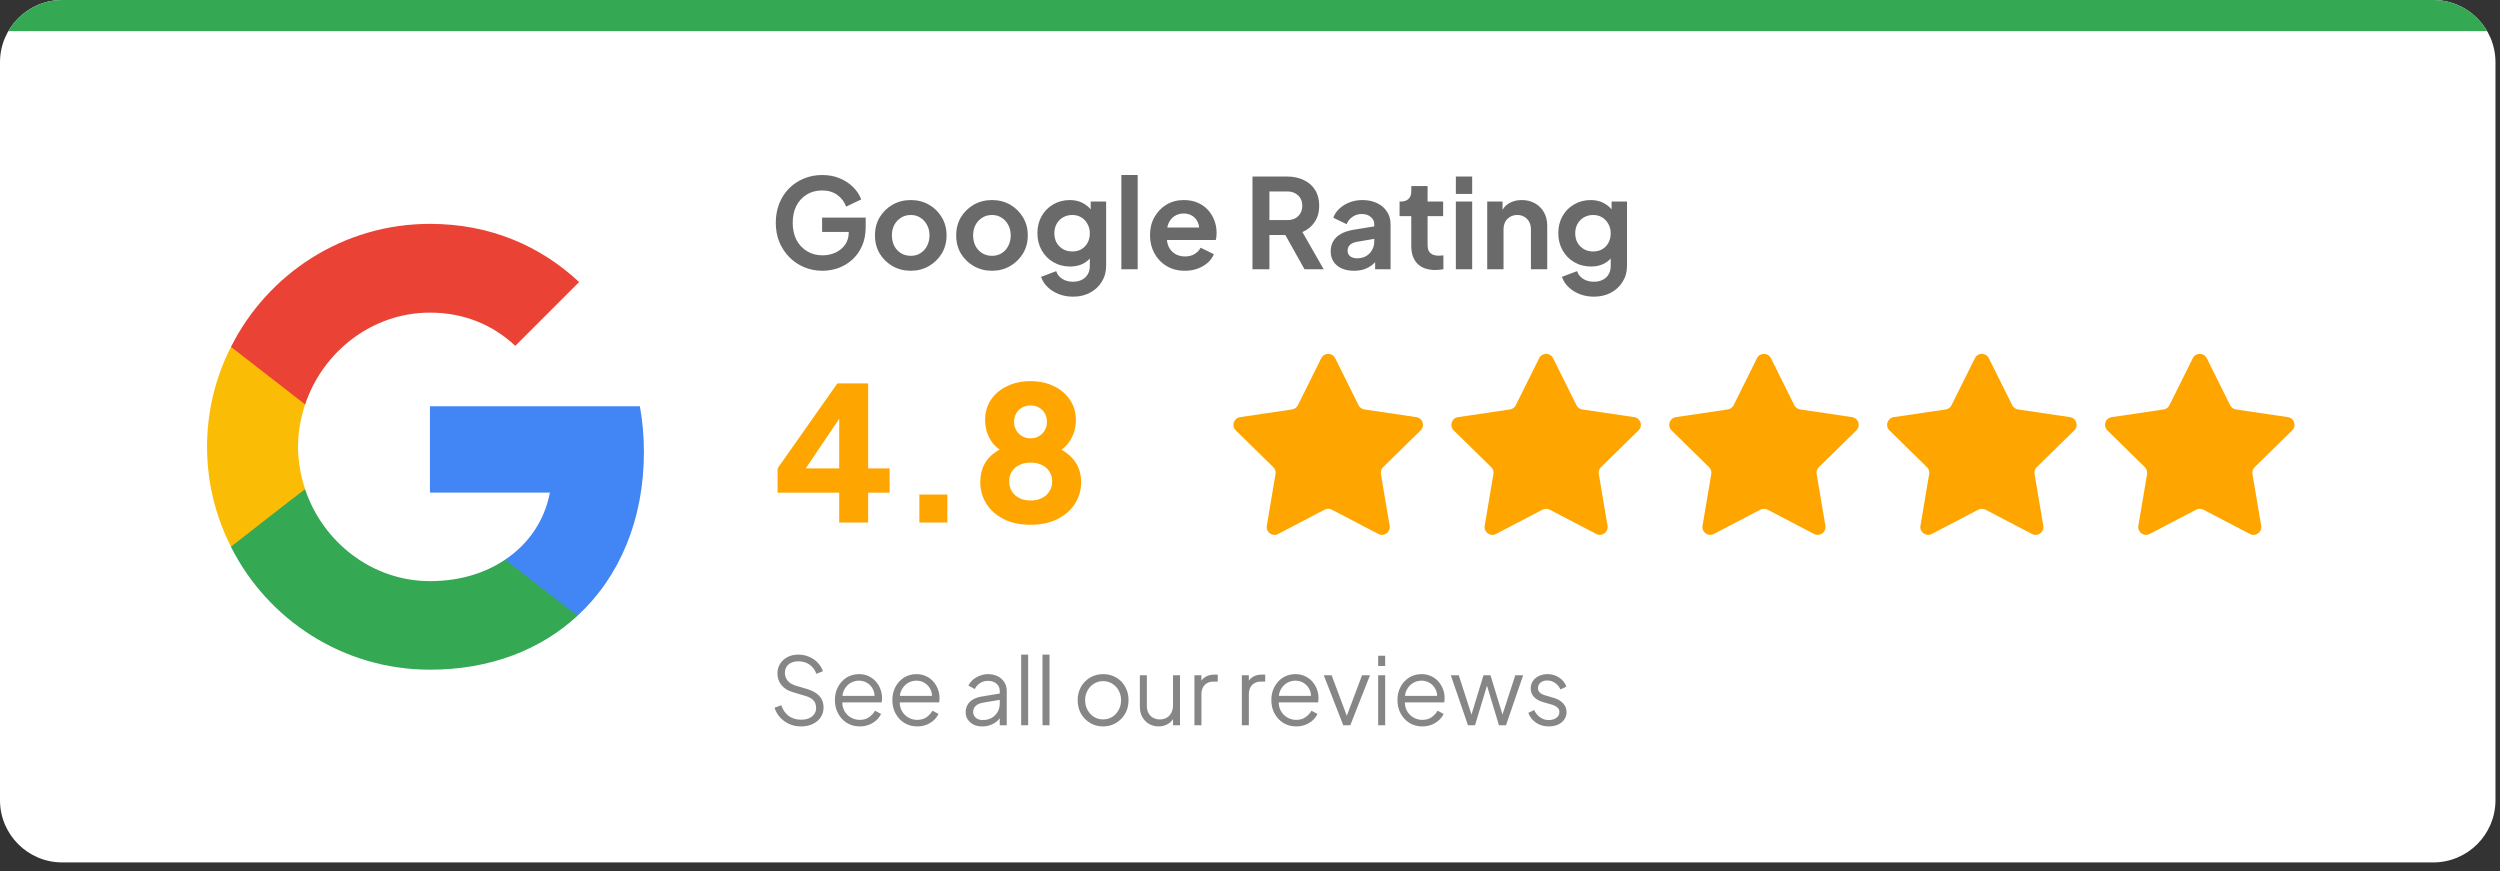 <svg width="198" height="69" viewBox="0 0 198 69" fill="none" xmlns="http://www.w3.org/2000/svg">
<rect x="0" y="0" width="198" height="69" fill="#333333" stroke="none"/>
<g clip-path="url(#clip0_29_73)">
<path d="M0 4.93C0 2.207 2.207 0 4.93 0H192.71C195.433 0 197.641 2.207 197.641 4.93V63.374C197.641 66.097 195.433 68.304 192.71 68.304H4.93C2.207 68.304 0 66.097 0 63.374V4.93Z" fill="white"/>
<rect width="197.641" height="2.465" fill="#34A853"/>
<path d="M50.999 35.786C50.999 34.534 50.887 33.33 50.678 32.175H34.051V39.012H43.552C43.135 41.211 41.883 43.072 40.005 44.324V48.77H45.735C49.073 45.688 50.999 41.163 50.999 35.786Z" fill="#4285F4"/>
<path d="M34.054 53.039C38.82 53.039 42.817 51.466 45.738 48.77L40.008 44.324C38.435 45.383 36.429 46.025 34.054 46.025C29.463 46.025 25.563 42.928 24.167 38.755H18.293V43.313C21.198 49.075 27.152 53.039 34.054 53.039Z" fill="#34A853"/>
<path d="M24.166 38.739C23.813 37.679 23.605 36.556 23.605 35.384C23.605 34.212 23.813 33.089 24.166 32.03V27.472H18.292C17.089 29.847 16.398 32.527 16.398 35.384C16.398 38.241 17.089 40.921 18.292 43.297L22.866 39.734L24.166 38.739Z" fill="#FBBC05"/>
<path d="M34.054 24.76C36.654 24.76 38.965 25.659 40.81 27.392L45.866 22.337C42.801 19.48 38.82 17.73 34.054 17.73C27.152 17.73 21.198 21.695 18.293 27.473L24.167 32.031C25.563 27.858 29.463 24.76 34.054 24.76Z" fill="#EA4335"/>
<path d="M65.14 21.445C64.614 21.445 64.128 21.349 63.681 21.159C63.234 20.968 62.843 20.702 62.507 20.36C62.172 20.018 61.909 19.617 61.718 19.157C61.534 18.697 61.442 18.194 61.442 17.648C61.442 17.102 61.531 16.599 61.709 16.139C61.893 15.673 62.149 15.272 62.478 14.936C62.813 14.595 63.204 14.332 63.651 14.148C64.098 13.957 64.585 13.861 65.111 13.861C65.636 13.861 66.106 13.95 66.521 14.128C66.941 14.305 67.296 14.542 67.586 14.838C67.875 15.127 68.082 15.446 68.207 15.794L67.014 16.366C66.876 15.985 66.642 15.676 66.314 15.439C65.985 15.203 65.584 15.084 65.111 15.084C64.65 15.084 64.243 15.193 63.888 15.41C63.539 15.627 63.267 15.926 63.069 16.307C62.879 16.688 62.783 17.135 62.783 17.648C62.783 18.161 62.882 18.611 63.079 18.999C63.283 19.38 63.562 19.679 63.917 19.896C64.272 20.113 64.68 20.222 65.14 20.222C65.515 20.222 65.86 20.149 66.175 20.005C66.491 19.854 66.744 19.643 66.935 19.374C67.125 19.098 67.221 18.772 67.221 18.398V17.835L67.832 18.368H65.111V17.234H68.562V17.974C68.562 18.539 68.466 19.038 68.276 19.472C68.085 19.906 67.826 20.271 67.497 20.567C67.175 20.856 66.81 21.076 66.402 21.228C65.995 21.372 65.574 21.445 65.14 21.445ZM72.138 21.445C71.612 21.445 71.132 21.323 70.698 21.08C70.27 20.836 69.929 20.504 69.672 20.084C69.422 19.663 69.298 19.183 69.298 18.644C69.298 18.105 69.422 17.625 69.672 17.204C69.929 16.784 70.27 16.452 70.698 16.208C71.125 15.965 71.605 15.844 72.138 15.844C72.663 15.844 73.14 15.965 73.567 16.208C73.995 16.452 74.333 16.784 74.583 17.204C74.839 17.619 74.968 18.098 74.968 18.644C74.968 19.183 74.839 19.663 74.583 20.084C74.327 20.504 73.985 20.836 73.558 21.08C73.13 21.323 72.657 21.445 72.138 21.445ZM72.138 20.261C72.427 20.261 72.68 20.192 72.897 20.054C73.12 19.916 73.294 19.725 73.419 19.482C73.551 19.232 73.617 18.953 73.617 18.644C73.617 18.328 73.551 18.052 73.419 17.816C73.294 17.573 73.12 17.382 72.897 17.244C72.68 17.099 72.427 17.027 72.138 17.027C71.842 17.027 71.582 17.099 71.359 17.244C71.135 17.382 70.957 17.573 70.826 17.816C70.701 18.052 70.639 18.328 70.639 18.644C70.639 18.953 70.701 19.232 70.826 19.482C70.957 19.725 71.135 19.916 71.359 20.054C71.582 20.192 71.842 20.261 72.138 20.261ZM78.57 21.445C78.044 21.445 77.564 21.323 77.13 21.08C76.703 20.836 76.361 20.504 76.105 20.084C75.855 19.663 75.73 19.183 75.73 18.644C75.73 18.105 75.855 17.625 76.105 17.204C76.361 16.784 76.703 16.452 77.13 16.208C77.558 15.965 78.038 15.844 78.57 15.844C79.096 15.844 79.573 15.965 80 16.208C80.427 16.452 80.766 16.784 81.016 17.204C81.272 17.619 81.4 18.098 81.4 18.644C81.4 19.183 81.272 19.663 81.016 20.084C80.759 20.504 80.418 20.836 79.99 21.08C79.563 21.323 79.09 21.445 78.57 21.445ZM78.57 20.261C78.859 20.261 79.112 20.192 79.329 20.054C79.553 19.916 79.727 19.725 79.852 19.482C79.984 19.232 80.049 18.953 80.049 18.644C80.049 18.328 79.984 18.052 79.852 17.816C79.727 17.573 79.553 17.382 79.329 17.244C79.112 17.099 78.859 17.027 78.57 17.027C78.274 17.027 78.015 17.099 77.791 17.244C77.568 17.382 77.39 17.573 77.259 17.816C77.134 18.052 77.071 18.328 77.071 18.644C77.071 18.953 77.134 19.232 77.259 19.482C77.39 19.725 77.568 19.916 77.791 20.054C78.015 20.192 78.274 20.261 78.57 20.261ZM84.983 23.496C84.582 23.496 84.211 23.43 83.869 23.298C83.527 23.167 83.231 22.983 82.981 22.746C82.738 22.516 82.561 22.243 82.449 21.928L83.652 21.474C83.731 21.724 83.885 21.924 84.115 22.076C84.352 22.233 84.641 22.312 84.983 22.312C85.246 22.312 85.476 22.263 85.673 22.164C85.877 22.066 86.035 21.921 86.147 21.73C86.258 21.546 86.314 21.323 86.314 21.06V19.837L86.561 20.133C86.377 20.455 86.13 20.698 85.821 20.863C85.512 21.027 85.161 21.109 84.766 21.109C84.267 21.109 83.82 20.994 83.425 20.764C83.031 20.534 82.722 20.218 82.498 19.817C82.275 19.416 82.163 18.966 82.163 18.466C82.163 17.96 82.275 17.51 82.498 17.116C82.722 16.721 83.027 16.412 83.415 16.189C83.803 15.959 84.244 15.844 84.737 15.844C85.138 15.844 85.489 15.929 85.792 16.1C86.101 16.264 86.357 16.504 86.561 16.82L86.383 17.145V15.962H87.606V21.06C87.606 21.527 87.491 21.944 87.261 22.312C87.037 22.68 86.728 22.97 86.334 23.18C85.946 23.39 85.496 23.496 84.983 23.496ZM84.924 19.916C85.2 19.916 85.44 19.857 85.644 19.739C85.854 19.614 86.019 19.443 86.137 19.226C86.255 19.009 86.314 18.759 86.314 18.476C86.314 18.2 86.252 17.954 86.127 17.737C86.009 17.513 85.844 17.339 85.634 17.214C85.43 17.089 85.194 17.027 84.924 17.027C84.654 17.027 84.411 17.089 84.194 17.214C83.977 17.339 83.806 17.513 83.681 17.737C83.563 17.954 83.504 18.2 83.504 18.476C83.504 18.753 83.563 18.999 83.681 19.216C83.806 19.433 83.974 19.604 84.184 19.729C84.401 19.854 84.648 19.916 84.924 19.916ZM88.812 21.326V13.861H90.104V21.326H88.812ZM93.841 21.445C93.289 21.445 92.806 21.32 92.392 21.07C91.977 20.82 91.655 20.481 91.425 20.054C91.195 19.627 91.08 19.154 91.08 18.634C91.08 18.095 91.195 17.619 91.425 17.204C91.662 16.784 91.981 16.452 92.382 16.208C92.789 15.965 93.243 15.844 93.743 15.844C94.163 15.844 94.531 15.913 94.847 16.051C95.169 16.189 95.442 16.379 95.665 16.622C95.889 16.866 96.06 17.145 96.178 17.461C96.296 17.77 96.356 18.105 96.356 18.466C96.356 18.559 96.349 18.654 96.336 18.753C96.329 18.851 96.313 18.937 96.287 19.009H92.145V18.023H95.557L94.945 18.486C95.005 18.184 94.988 17.914 94.896 17.678C94.811 17.441 94.666 17.254 94.462 17.116C94.265 16.977 94.025 16.909 93.743 16.909C93.473 16.909 93.233 16.977 93.023 17.116C92.812 17.247 92.651 17.444 92.54 17.707C92.434 17.964 92.395 18.276 92.421 18.644C92.395 18.973 92.438 19.265 92.549 19.522C92.668 19.771 92.839 19.965 93.062 20.103C93.292 20.241 93.555 20.311 93.851 20.311C94.147 20.311 94.397 20.248 94.6 20.123C94.811 19.998 94.975 19.831 95.093 19.62L96.139 20.133C96.034 20.389 95.869 20.616 95.646 20.813C95.422 21.011 95.156 21.165 94.847 21.277C94.544 21.389 94.209 21.445 93.841 21.445ZM99.196 21.326V13.98H101.927C102.427 13.98 102.867 14.072 103.249 14.256C103.637 14.433 103.939 14.696 104.156 15.045C104.373 15.387 104.481 15.804 104.481 16.297C104.481 16.803 104.36 17.234 104.117 17.589C103.88 17.944 103.558 18.207 103.15 18.378L104.836 21.326H103.318L101.513 18.102L102.381 18.614H100.537V21.326H99.196ZM100.537 17.431H101.947C102.19 17.431 102.401 17.385 102.578 17.293C102.756 17.195 102.894 17.06 102.992 16.889C103.091 16.718 103.14 16.521 103.14 16.297C103.14 16.067 103.091 15.87 102.992 15.706C102.894 15.535 102.756 15.403 102.578 15.311C102.401 15.212 102.19 15.163 101.947 15.163H100.537V17.431ZM107.234 21.445C106.859 21.445 106.534 21.382 106.258 21.257C105.982 21.132 105.768 20.955 105.617 20.725C105.465 20.488 105.39 20.215 105.39 19.906C105.39 19.61 105.456 19.347 105.587 19.117C105.719 18.881 105.922 18.683 106.198 18.526C106.475 18.368 106.823 18.256 107.244 18.19L108.999 17.904V18.89L107.49 19.147C107.234 19.193 107.043 19.275 106.918 19.393C106.793 19.512 106.731 19.666 106.731 19.857C106.731 20.041 106.8 20.189 106.938 20.301C107.083 20.406 107.26 20.458 107.471 20.458C107.74 20.458 107.977 20.402 108.18 20.291C108.391 20.172 108.552 20.011 108.664 19.808C108.782 19.604 108.841 19.38 108.841 19.137V17.756C108.841 17.526 108.749 17.336 108.565 17.185C108.388 17.027 108.151 16.948 107.855 16.948C107.579 16.948 107.332 17.024 107.116 17.175C106.905 17.319 106.751 17.513 106.652 17.756L105.597 17.244C105.702 16.961 105.866 16.718 106.09 16.514C106.32 16.304 106.59 16.139 106.899 16.021C107.208 15.903 107.543 15.844 107.904 15.844C108.345 15.844 108.733 15.926 109.068 16.09C109.403 16.248 109.663 16.471 109.847 16.761C110.038 17.043 110.133 17.375 110.133 17.756V21.326H108.91V20.409L109.186 20.389C109.048 20.619 108.884 20.813 108.693 20.971C108.503 21.122 108.286 21.241 108.042 21.326C107.799 21.405 107.53 21.445 107.234 21.445ZM113.676 21.385C113.071 21.385 112.601 21.221 112.266 20.892C111.937 20.557 111.773 20.087 111.773 19.482V17.116H110.846V15.962H110.945C111.208 15.962 111.411 15.893 111.556 15.755C111.701 15.617 111.773 15.416 111.773 15.153V14.739H113.065V15.962H114.297V17.116H113.065V19.413C113.065 19.591 113.094 19.742 113.153 19.867C113.219 19.992 113.318 20.087 113.449 20.153C113.587 20.218 113.762 20.251 113.972 20.251C114.018 20.251 114.071 20.248 114.13 20.241C114.195 20.235 114.258 20.228 114.317 20.222V21.326C114.225 21.339 114.12 21.352 114.001 21.366C113.883 21.379 113.775 21.385 113.676 21.385ZM115.304 21.326V15.962H116.596V21.326H115.304ZM115.304 15.36V13.98H116.596V15.36H115.304ZM117.788 21.326V15.962H119.001V17.017L118.903 16.83C119.028 16.508 119.231 16.264 119.514 16.1C119.803 15.929 120.139 15.844 120.52 15.844C120.914 15.844 121.263 15.929 121.565 16.1C121.874 16.271 122.114 16.511 122.285 16.82C122.456 17.122 122.541 17.474 122.541 17.875V21.326H121.25V18.181C121.25 17.944 121.204 17.74 121.112 17.569C121.02 17.398 120.891 17.267 120.727 17.175C120.569 17.076 120.382 17.027 120.165 17.027C119.955 17.027 119.767 17.076 119.603 17.175C119.438 17.267 119.31 17.398 119.218 17.569C119.126 17.74 119.08 17.944 119.08 18.181V21.326H117.788ZM126.237 23.496C125.836 23.496 125.465 23.43 125.123 23.298C124.781 23.167 124.485 22.983 124.235 22.746C123.992 22.516 123.814 22.243 123.703 21.928L124.906 21.474C124.985 21.724 125.139 21.924 125.369 22.076C125.606 22.233 125.895 22.312 126.237 22.312C126.5 22.312 126.73 22.263 126.927 22.164C127.131 22.066 127.289 21.921 127.401 21.73C127.512 21.546 127.568 21.323 127.568 21.06V19.837L127.815 20.133C127.631 20.455 127.384 20.698 127.075 20.863C126.766 21.027 126.414 21.109 126.02 21.109C125.52 21.109 125.073 20.994 124.679 20.764C124.284 20.534 123.976 20.218 123.752 19.817C123.528 19.416 123.417 18.966 123.417 18.466C123.417 17.96 123.528 17.51 123.752 17.116C123.976 16.721 124.281 16.412 124.669 16.189C125.057 15.959 125.497 15.844 125.99 15.844C126.391 15.844 126.743 15.929 127.046 16.1C127.355 16.264 127.611 16.504 127.815 16.82L127.637 17.145V15.962H128.86V21.06C128.86 21.527 128.745 21.944 128.515 22.312C128.291 22.68 127.982 22.97 127.588 23.18C127.2 23.39 126.75 23.496 126.237 23.496ZM126.178 19.916C126.454 19.916 126.694 19.857 126.898 19.739C127.108 19.614 127.272 19.443 127.391 19.226C127.509 19.009 127.568 18.759 127.568 18.476C127.568 18.2 127.506 17.954 127.381 17.737C127.262 17.513 127.098 17.339 126.888 17.214C126.684 17.089 126.447 17.027 126.178 17.027C125.908 17.027 125.665 17.089 125.448 17.214C125.231 17.339 125.06 17.513 124.935 17.737C124.817 17.954 124.758 18.2 124.758 18.476C124.758 18.753 124.817 18.999 124.935 19.216C125.06 19.433 125.228 19.604 125.438 19.729C125.655 19.854 125.902 19.916 126.178 19.916Z" fill="#6A6A6A"/>
<path d="M66.466 41.385V39.018H61.585V37.095L66.318 30.365H68.758V37.095H70.459V39.018H68.758V41.385H66.466ZM63.256 37.924L62.827 37.095H66.466V32.14L67.043 32.318L63.256 37.924ZM72.813 41.385V39.166H75.031V41.385H72.813ZM81.617 41.562C80.788 41.562 80.073 41.409 79.472 41.104C78.88 40.798 78.427 40.389 78.111 39.876C77.796 39.363 77.638 38.806 77.638 38.205C77.638 37.485 77.825 36.883 78.2 36.4C78.585 35.917 79.147 35.552 79.886 35.306L79.738 35.868C79.216 35.71 78.796 35.384 78.481 34.891C78.175 34.398 78.022 33.851 78.022 33.25C78.022 32.658 78.175 32.13 78.481 31.667C78.787 31.203 79.211 30.843 79.753 30.587C80.295 30.321 80.916 30.188 81.617 30.188C82.317 30.188 82.933 30.321 83.466 30.587C84.008 30.843 84.432 31.203 84.738 31.667C85.053 32.13 85.211 32.658 85.211 33.25C85.211 33.851 85.058 34.398 84.752 34.891C84.447 35.384 84.028 35.715 83.495 35.882L83.362 35.291C84.102 35.567 84.664 35.947 85.048 36.43C85.433 36.903 85.625 37.5 85.625 38.219C85.625 38.821 85.462 39.378 85.137 39.891C84.821 40.394 84.363 40.798 83.761 41.104C83.16 41.409 82.445 41.562 81.617 41.562ZM81.617 39.639C81.962 39.639 82.263 39.575 82.519 39.447C82.775 39.319 82.972 39.141 83.111 38.915C83.258 38.688 83.332 38.426 83.332 38.131C83.332 37.825 83.258 37.564 83.111 37.347C82.972 37.12 82.775 36.947 82.519 36.829C82.263 36.701 81.962 36.637 81.617 36.637C81.281 36.637 80.986 36.701 80.729 36.829C80.483 36.947 80.285 37.12 80.138 37.347C79.999 37.564 79.93 37.825 79.93 38.131C79.93 38.426 79.999 38.688 80.138 38.915C80.285 39.141 80.483 39.319 80.729 39.447C80.986 39.575 81.281 39.639 81.617 39.639ZM81.617 34.714C81.883 34.714 82.11 34.655 82.297 34.536C82.494 34.418 82.647 34.26 82.756 34.063C82.864 33.866 82.918 33.649 82.918 33.412C82.918 33.166 82.864 32.944 82.756 32.747C82.647 32.549 82.494 32.397 82.297 32.288C82.11 32.17 81.883 32.111 81.617 32.111C81.36 32.111 81.133 32.17 80.936 32.288C80.739 32.397 80.586 32.549 80.478 32.747C80.369 32.944 80.315 33.166 80.315 33.412C80.315 33.649 80.369 33.866 80.478 34.063C80.586 34.26 80.739 34.418 80.936 34.536C81.133 34.655 81.36 34.714 81.617 34.714Z" fill="#FEA500"/>
<path d="M104.643 28.368C104.869 27.912 105.52 27.912 105.747 28.368L107.597 32.093C107.687 32.273 107.86 32.398 108.059 32.428L112.174 33.037C112.677 33.112 112.878 33.73 112.515 34.087L109.544 36.998C109.4 37.139 109.334 37.342 109.368 37.541L110.06 41.642C110.145 42.145 109.618 42.527 109.167 42.291L105.48 40.365C105.301 40.272 105.088 40.272 104.909 40.365L101.223 42.291C100.771 42.527 100.245 42.145 100.33 41.642L101.022 37.541C101.055 37.342 100.989 37.139 100.845 36.998L97.875 34.087C97.511 33.73 97.712 33.112 98.216 33.037L102.33 32.428C102.53 32.398 102.702 32.273 102.792 32.093L104.643 28.368Z" fill="#FEA500"/>
<path d="M121.901 28.368C122.127 27.912 122.778 27.912 123.004 28.368L124.855 32.093C124.945 32.273 125.117 32.398 125.317 32.428L129.431 33.037C129.935 33.112 130.136 33.73 129.772 34.087L126.802 36.998C126.658 37.139 126.592 37.342 126.625 37.541L127.318 41.642C127.402 42.145 126.876 42.527 126.425 42.291L122.738 40.365C122.559 40.272 122.346 40.272 122.167 40.365L118.48 42.291C118.029 42.527 117.503 42.145 117.587 41.642L118.28 37.541C118.313 37.342 118.247 37.139 118.103 36.998L115.132 34.087C114.769 33.73 114.97 33.112 115.474 33.037L119.588 32.428C119.788 32.398 119.96 32.273 120.05 32.093L121.901 28.368Z" fill="#FEA500"/>
<path d="M139.154 28.368C139.381 27.912 140.032 27.912 140.258 28.368L142.109 32.093C142.199 32.273 142.371 32.398 142.571 32.428L146.685 33.037C147.189 33.112 147.39 33.73 147.026 34.087L144.056 36.998C143.912 37.139 143.846 37.342 143.879 37.541L144.572 41.642C144.656 42.145 144.13 42.527 143.678 42.291L139.992 40.365C139.813 40.272 139.6 40.272 139.421 40.365L135.734 42.291C135.283 42.527 134.756 42.145 134.841 41.642L135.533 37.541C135.567 37.342 135.501 37.139 135.357 36.998L132.386 34.087C132.023 33.73 132.224 33.112 132.727 33.037L136.842 32.428C137.042 32.398 137.214 32.273 137.304 32.093L139.154 28.368Z" fill="#FEA500"/>
<path d="M156.412 28.368C156.639 27.912 157.29 27.912 157.516 28.368L159.367 32.093C159.457 32.273 159.629 32.398 159.829 32.428L163.943 33.037C164.447 33.112 164.648 33.73 164.284 34.087L161.313 36.998C161.169 37.139 161.104 37.342 161.137 37.541L161.829 41.642C161.914 42.145 161.388 42.527 160.936 42.291L157.25 40.365C157.071 40.272 156.858 40.272 156.679 40.365L152.992 42.291C152.541 42.527 152.014 42.145 152.099 41.642L152.791 37.541C152.825 37.342 152.759 37.139 152.615 36.998L149.644 34.087C149.28 33.73 149.481 33.112 149.985 33.037L154.1 32.428C154.299 32.398 154.472 32.273 154.562 32.093L156.412 28.368Z" fill="#FEA500"/>
<path d="M173.67 28.368C173.897 27.912 174.547 27.912 174.774 28.368L176.625 32.093C176.714 32.273 176.887 32.398 177.086 32.428L181.201 33.037C181.705 33.112 181.906 33.73 181.542 34.087L178.571 36.998C178.427 37.139 178.361 37.342 178.395 37.541L179.087 41.642C179.172 42.145 178.646 42.527 178.194 42.291L174.507 40.365C174.329 40.272 174.115 40.272 173.937 40.365L170.25 42.291C169.798 42.527 169.272 42.145 169.357 41.642L170.049 37.541C170.083 37.342 170.017 37.139 169.873 36.998L166.902 34.087C166.538 33.73 166.739 33.112 167.243 33.037L171.358 32.428C171.557 32.398 171.73 32.273 171.819 32.093L173.67 28.368Z" fill="#FEA500"/>
<path d="M63.443 57.532C63.093 57.532 62.775 57.465 62.489 57.332C62.203 57.199 61.962 57.022 61.764 56.8C61.567 56.573 61.427 56.324 61.343 56.053L61.875 55.853C62.004 56.228 62.203 56.514 62.474 56.711C62.746 56.904 63.069 57 63.443 57C63.68 57 63.887 56.963 64.064 56.889C64.247 56.81 64.387 56.701 64.486 56.563C64.585 56.425 64.634 56.265 64.634 56.083C64.634 55.811 64.56 55.602 64.412 55.454C64.264 55.306 64.052 55.193 63.776 55.114L62.785 54.818C62.395 54.705 62.095 54.515 61.883 54.248C61.676 53.982 61.572 53.679 61.572 53.339C61.572 53.048 61.644 52.791 61.787 52.57C61.93 52.343 62.124 52.165 62.371 52.037C62.622 51.909 62.906 51.845 63.221 51.845C63.552 51.845 63.847 51.907 64.109 52.03C64.375 52.148 64.599 52.306 64.782 52.503C64.964 52.7 65.095 52.92 65.174 53.161L64.656 53.368C64.538 53.043 64.353 52.796 64.101 52.629C63.855 52.461 63.564 52.377 63.229 52.377C63.017 52.377 62.829 52.414 62.667 52.488C62.509 52.562 62.386 52.668 62.297 52.806C62.208 52.944 62.164 53.107 62.164 53.294C62.164 53.521 62.235 53.726 62.378 53.908C62.521 54.086 62.741 54.219 63.036 54.308L63.909 54.566C64.343 54.695 64.671 54.88 64.893 55.121C65.115 55.363 65.226 55.666 65.226 56.031C65.226 56.327 65.149 56.588 64.996 56.815C64.848 57.037 64.639 57.212 64.368 57.34C64.101 57.468 63.793 57.532 63.443 57.532ZM68.091 57.532C67.722 57.532 67.386 57.443 67.085 57.266C66.79 57.083 66.555 56.834 66.383 56.519C66.21 56.203 66.124 55.846 66.124 55.447C66.124 55.047 66.208 54.695 66.376 54.389C66.543 54.078 66.77 53.834 67.056 53.657C67.347 53.479 67.672 53.391 68.032 53.391C68.318 53.391 68.572 53.445 68.794 53.553C69.021 53.657 69.213 53.8 69.371 53.982C69.528 54.16 69.649 54.362 69.733 54.589C69.817 54.81 69.859 55.04 69.859 55.276C69.859 55.326 69.856 55.382 69.851 55.447C69.847 55.506 69.839 55.567 69.829 55.631H66.479V55.114H69.511L69.245 55.336C69.289 55.064 69.257 54.823 69.149 54.611C69.045 54.394 68.895 54.224 68.698 54.1C68.501 53.972 68.279 53.908 68.032 53.908C67.786 53.908 67.556 53.972 67.344 54.1C67.137 54.229 66.975 54.409 66.856 54.64C66.738 54.867 66.691 55.138 66.716 55.454C66.691 55.77 66.74 56.046 66.864 56.282C66.992 56.514 67.164 56.694 67.381 56.822C67.603 56.95 67.84 57.014 68.091 57.014C68.382 57.014 68.626 56.945 68.823 56.807C69.021 56.669 69.181 56.497 69.304 56.29L69.778 56.541C69.699 56.719 69.578 56.884 69.415 57.037C69.252 57.184 69.058 57.305 68.831 57.399C68.609 57.488 68.362 57.532 68.091 57.532ZM72.641 57.532C72.272 57.532 71.936 57.443 71.635 57.266C71.34 57.083 71.106 56.834 70.933 56.519C70.76 56.203 70.674 55.846 70.674 55.447C70.674 55.047 70.758 54.695 70.925 54.389C71.093 54.078 71.32 53.834 71.606 53.657C71.897 53.479 72.222 53.391 72.582 53.391C72.868 53.391 73.122 53.445 73.344 53.553C73.571 53.657 73.763 53.8 73.921 53.982C74.079 54.16 74.199 54.362 74.283 54.589C74.367 54.81 74.409 55.04 74.409 55.276C74.409 55.326 74.406 55.382 74.401 55.447C74.397 55.506 74.389 55.567 74.379 55.631H71.029V55.114H74.061L73.795 55.336C73.839 55.064 73.807 54.823 73.699 54.611C73.595 54.394 73.445 54.224 73.248 54.1C73.051 53.972 72.829 53.908 72.582 53.908C72.336 53.908 72.106 53.972 71.894 54.1C71.687 54.229 71.525 54.409 71.406 54.64C71.288 54.867 71.241 55.138 71.266 55.454C71.241 55.77 71.29 56.046 71.414 56.282C71.542 56.514 71.714 56.694 71.931 56.822C72.153 56.95 72.39 57.014 72.641 57.014C72.932 57.014 73.176 56.945 73.374 56.807C73.571 56.669 73.731 56.497 73.854 56.29L74.328 56.541C74.249 56.719 74.128 56.884 73.965 57.037C73.802 57.184 73.608 57.305 73.381 57.399C73.159 57.488 72.912 57.532 72.641 57.532ZM77.79 57.532C77.538 57.532 77.314 57.485 77.117 57.392C76.92 57.293 76.764 57.16 76.651 56.992C76.537 56.825 76.481 56.632 76.481 56.415C76.481 56.208 76.525 56.021 76.614 55.853C76.703 55.681 76.841 55.535 77.028 55.417C77.216 55.299 77.455 55.215 77.746 55.166L79.299 54.907V55.41L77.879 55.646C77.593 55.696 77.386 55.787 77.257 55.92C77.134 56.053 77.073 56.211 77.073 56.393C77.073 56.571 77.141 56.721 77.279 56.844C77.422 56.968 77.605 57.029 77.827 57.029C78.098 57.029 78.335 56.972 78.537 56.859C78.739 56.741 78.897 56.583 79.01 56.386C79.124 56.189 79.18 55.969 79.18 55.728V54.722C79.18 54.485 79.094 54.293 78.921 54.145C78.749 53.997 78.525 53.923 78.248 53.923C78.007 53.923 77.795 53.985 77.612 54.108C77.43 54.226 77.294 54.382 77.206 54.574L76.703 54.3C76.777 54.133 76.892 53.98 77.05 53.842C77.213 53.704 77.398 53.595 77.605 53.516C77.812 53.432 78.026 53.391 78.248 53.391C78.539 53.391 78.796 53.447 79.017 53.561C79.244 53.674 79.419 53.832 79.543 54.034C79.671 54.231 79.735 54.461 79.735 54.722V57.443H79.18V56.652L79.262 56.733C79.193 56.881 79.084 57.017 78.936 57.14C78.793 57.258 78.623 57.355 78.426 57.429C78.234 57.498 78.022 57.532 77.79 57.532ZM80.876 57.443V51.845H81.43V57.443H80.876ZM82.566 57.443V51.845H83.121V57.443H82.566ZM87.369 57.532C86.994 57.532 86.654 57.443 86.348 57.266C86.043 57.083 85.799 56.837 85.616 56.526C85.439 56.211 85.35 55.853 85.35 55.454C85.35 55.059 85.439 54.707 85.616 54.396C85.794 54.086 86.033 53.842 86.333 53.664C86.639 53.482 86.984 53.391 87.369 53.391C87.753 53.391 88.096 53.479 88.397 53.657C88.703 53.834 88.942 54.078 89.114 54.389C89.292 54.7 89.38 55.055 89.38 55.454C89.38 55.858 89.289 56.218 89.107 56.534C88.924 56.844 88.68 57.088 88.375 57.266C88.074 57.443 87.739 57.532 87.369 57.532ZM87.369 56.977C87.635 56.977 87.874 56.911 88.086 56.778C88.303 56.645 88.473 56.462 88.597 56.23C88.725 55.999 88.789 55.74 88.789 55.454C88.789 55.168 88.725 54.912 88.597 54.685C88.473 54.458 88.303 54.278 88.086 54.145C87.874 54.012 87.635 53.945 87.369 53.945C87.103 53.945 86.861 54.012 86.644 54.145C86.432 54.278 86.262 54.458 86.134 54.685C86.006 54.912 85.942 55.168 85.942 55.454C85.942 55.74 86.006 55.999 86.134 56.23C86.262 56.462 86.432 56.645 86.644 56.778C86.861 56.911 87.103 56.977 87.369 56.977ZM91.764 57.532C91.488 57.532 91.236 57.468 91.01 57.34C90.783 57.207 90.603 57.024 90.47 56.792C90.341 56.556 90.277 56.285 90.277 55.979V53.479H90.832V55.913C90.832 56.124 90.874 56.312 90.958 56.474C91.046 56.632 91.167 56.756 91.32 56.844C91.478 56.933 91.658 56.977 91.86 56.977C92.062 56.977 92.242 56.933 92.4 56.844C92.558 56.751 92.681 56.62 92.77 56.452C92.858 56.28 92.903 56.075 92.903 55.839V53.479H93.457V57.443H92.903V56.674L93.028 56.704C92.935 56.96 92.775 57.162 92.548 57.31C92.321 57.458 92.06 57.532 91.764 57.532ZM94.598 57.443V53.479H95.153V54.13L95.079 54.034C95.173 53.847 95.313 53.699 95.5 53.59C95.693 53.482 95.924 53.428 96.196 53.428H96.447V53.982H96.1C95.814 53.982 95.584 54.071 95.412 54.248C95.239 54.426 95.153 54.677 95.153 55.003V57.443H94.598ZM98.354 57.443V53.479H98.909V54.13L98.835 54.034C98.928 53.847 99.069 53.699 99.256 53.59C99.448 53.482 99.68 53.428 99.951 53.428H100.203V53.982H99.855C99.569 53.982 99.34 54.071 99.167 54.248C98.995 54.426 98.909 54.677 98.909 55.003V57.443H98.354ZM102.657 57.532C102.287 57.532 101.952 57.443 101.651 57.266C101.356 57.083 101.121 56.834 100.949 56.519C100.776 56.203 100.69 55.846 100.69 55.447C100.69 55.047 100.774 54.695 100.941 54.389C101.109 54.078 101.336 53.834 101.622 53.657C101.913 53.479 102.238 53.391 102.598 53.391C102.884 53.391 103.138 53.445 103.36 53.553C103.587 53.657 103.779 53.8 103.937 53.982C104.094 54.16 104.215 54.362 104.299 54.589C104.383 54.81 104.425 55.04 104.425 55.276C104.425 55.326 104.422 55.382 104.417 55.447C104.412 55.506 104.405 55.567 104.395 55.631H101.045V55.114H104.077L103.811 55.336C103.855 55.064 103.823 54.823 103.715 54.611C103.611 54.394 103.461 54.224 103.264 54.1C103.066 53.972 102.845 53.908 102.598 53.908C102.352 53.908 102.122 53.972 101.91 54.1C101.703 54.229 101.54 54.409 101.422 54.64C101.304 54.867 101.257 55.138 101.282 55.454C101.257 55.77 101.306 56.046 101.43 56.282C101.558 56.514 101.73 56.694 101.947 56.822C102.169 56.95 102.406 57.014 102.657 57.014C102.948 57.014 103.192 56.945 103.389 56.807C103.587 56.669 103.747 56.497 103.87 56.29L104.343 56.541C104.265 56.719 104.144 56.884 103.981 57.037C103.818 57.184 103.624 57.305 103.397 57.399C103.175 57.488 102.928 57.532 102.657 57.532ZM106.388 57.443L104.842 53.479H105.464L106.765 56.955H106.566L107.875 53.479H108.503L106.943 57.443H106.388ZM109.151 57.443V53.479H109.706V57.443H109.151ZM109.151 52.747V51.934H109.706V52.747H109.151ZM112.646 57.532C112.276 57.532 111.941 57.443 111.64 57.266C111.344 57.083 111.11 56.834 110.937 56.519C110.765 56.203 110.678 55.846 110.678 55.447C110.678 55.047 110.762 54.695 110.93 54.389C111.098 54.078 111.324 53.834 111.61 53.657C111.901 53.479 112.227 53.391 112.587 53.391C112.872 53.391 113.126 53.445 113.348 53.553C113.575 53.657 113.767 53.8 113.925 53.982C114.083 54.16 114.204 54.362 114.288 54.589C114.371 54.81 114.413 55.04 114.413 55.276C114.413 55.326 114.411 55.382 114.406 55.447C114.401 55.506 114.394 55.567 114.384 55.631H111.033V55.114H114.066L113.799 55.336C113.844 55.064 113.812 54.823 113.703 54.611C113.6 54.394 113.449 54.224 113.252 54.1C113.055 53.972 112.833 53.908 112.587 53.908C112.34 53.908 112.111 53.972 111.899 54.1C111.692 54.229 111.529 54.409 111.411 54.64C111.292 54.867 111.245 55.138 111.27 55.454C111.245 55.77 111.295 56.046 111.418 56.282C111.546 56.514 111.719 56.694 111.936 56.822C112.158 56.95 112.394 57.014 112.646 57.014C112.937 57.014 113.181 56.945 113.378 56.807C113.575 56.669 113.735 56.497 113.859 56.29L114.332 56.541C114.253 56.719 114.132 56.884 113.969 57.037C113.807 57.184 113.612 57.305 113.385 57.399C113.163 57.488 112.917 57.532 112.646 57.532ZM116.264 57.443L114.903 53.479H115.532L116.656 56.948H116.434L117.492 53.479H118.046L119.104 56.948H118.882L120.013 53.479H120.635L119.274 57.443H118.719L117.691 54.049H117.847L116.819 57.443H116.264ZM122.66 57.532C122.281 57.532 121.948 57.436 121.662 57.244C121.376 57.051 121.169 56.79 121.041 56.46L121.506 56.238C121.62 56.48 121.778 56.672 121.98 56.815C122.187 56.958 122.414 57.029 122.66 57.029C122.897 57.029 123.097 56.972 123.259 56.859C123.422 56.741 123.503 56.588 123.503 56.401C123.503 56.263 123.464 56.154 123.385 56.075C123.306 55.991 123.215 55.927 123.111 55.883C123.008 55.839 122.917 55.806 122.838 55.787L122.268 55.624C121.903 55.52 121.64 55.375 121.477 55.188C121.314 55 121.233 54.783 121.233 54.537C121.233 54.305 121.292 54.103 121.41 53.93C121.529 53.758 121.689 53.625 121.891 53.531C122.093 53.437 122.318 53.391 122.564 53.391C122.899 53.391 123.203 53.479 123.474 53.657C123.75 53.829 123.945 54.071 124.058 54.382L123.585 54.603C123.486 54.382 123.343 54.209 123.156 54.086C122.973 53.958 122.769 53.894 122.542 53.894C122.32 53.894 122.142 53.95 122.009 54.064C121.876 54.177 121.81 54.32 121.81 54.492C121.81 54.626 121.844 54.732 121.913 54.81C121.982 54.889 122.061 54.949 122.15 54.988C122.244 55.027 122.325 55.057 122.394 55.077L123.052 55.269C123.373 55.363 123.622 55.508 123.799 55.705C123.982 55.903 124.073 56.134 124.073 56.401C124.073 56.617 124.011 56.812 123.888 56.985C123.77 57.157 123.604 57.293 123.392 57.392C123.18 57.485 122.936 57.532 122.66 57.532Z" fill="#868686"/>
</g>
<defs>
<clipPath id="clip0_29_73">
<path d="M0 4.93C0 2.207 2.207 0 4.93 0H192.71C195.433 0 197.641 2.207 197.641 4.93V63.374C197.641 66.097 195.433 68.304 192.71 68.304H4.93C2.207 68.304 0 66.097 0 63.374V4.93Z" fill="white"/>
</clipPath>
</defs>
</svg>
